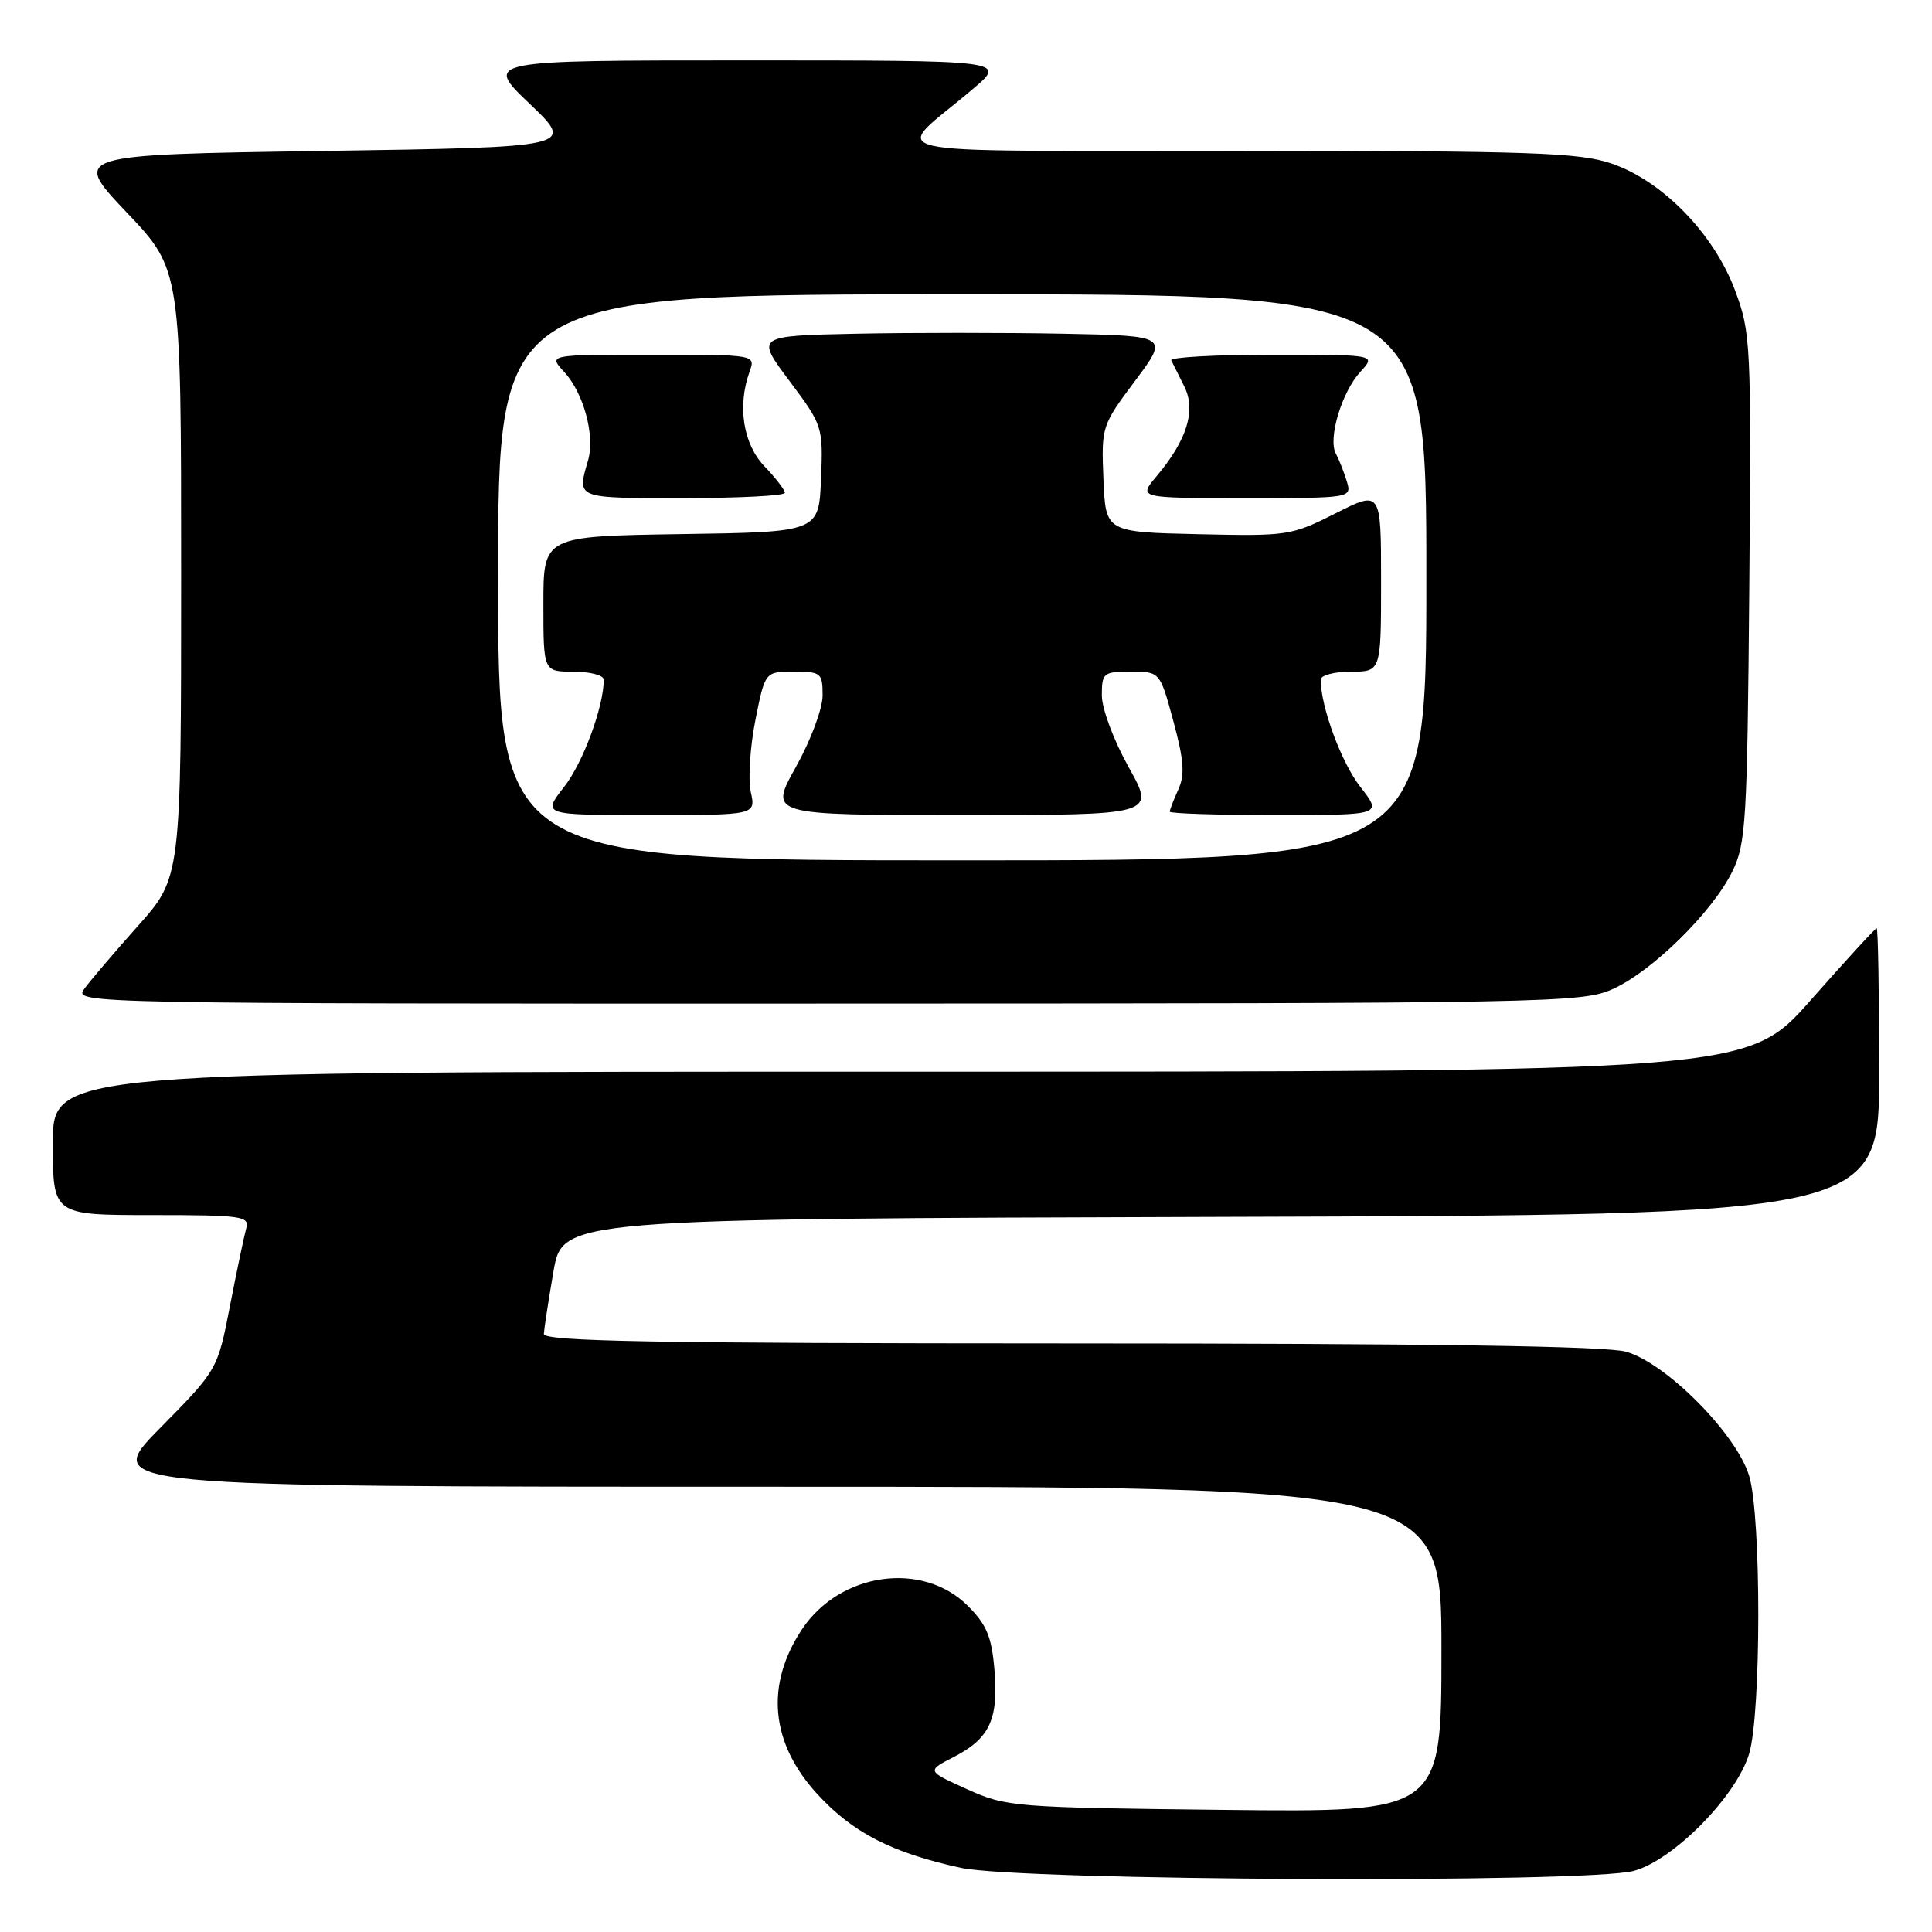 <?xml version="1.0" encoding="UTF-8" standalone="no"?>
<!DOCTYPE svg PUBLIC "-//W3C//DTD SVG 1.1//EN" "http://www.w3.org/Graphics/SVG/1.1/DTD/svg11.dtd" >
<svg xmlns="http://www.w3.org/2000/svg" xmlns:xlink="http://www.w3.org/1999/xlink" version="1.1" viewBox="0 0 256 256">
 <g >
 <path fill="currentColor"
d=" M 216.50 247.90 C 221.76 246.46 230.09 238.00 231.77 232.38 C 233.38 227.00 233.39 201.07 231.79 195.62 C 230.16 190.07 220.76 180.58 215.43 179.10 C 212.77 178.36 189.00 178.01 141.75 178.01 C 86.59 178.00 72.01 177.74 72.06 176.75 C 72.10 176.06 72.67 172.35 73.33 168.50 C 74.55 161.50 74.55 161.50 161.77 161.24 C 249.00 160.99 249.00 160.99 249.00 141.99 C 249.00 131.55 248.85 123.00 248.67 123.00 C 248.48 123.00 244.56 127.28 239.95 132.50 C 231.57 142.00 231.57 142.00 119.28 142.00 C 7.00 142.00 7.00 142.00 7.00 151.50 C 7.00 161.00 7.00 161.00 20.07 161.00 C 32.04 161.00 33.09 161.15 32.63 162.75 C 32.36 163.71 31.39 168.32 30.48 173.00 C 28.83 181.50 28.83 181.50 21.19 189.25 C 13.55 197.00 13.55 197.00 102.27 197.00 C 191.00 197.00 191.00 197.00 191.00 218.57 C 191.00 240.14 191.00 240.14 162.25 239.82 C 134.32 239.51 133.35 239.43 128.14 237.08 C 122.78 234.66 122.78 234.66 126.36 232.82 C 131.12 230.38 132.32 227.83 131.77 221.29 C 131.41 216.90 130.74 215.28 128.25 212.79 C 122.26 206.80 111.33 208.32 106.29 215.86 C 101.37 223.24 102.08 230.95 108.31 237.74 C 113.00 242.85 118.18 245.51 127.32 247.50 C 135.29 249.23 210.38 249.57 216.50 247.90 Z  M 213.75 131.03 C 218.97 128.66 226.88 120.87 229.53 115.50 C 231.35 111.80 231.52 108.98 231.79 77.89 C 232.06 45.42 232.00 44.08 229.89 38.45 C 227.09 30.96 220.27 23.96 213.54 21.67 C 209.26 20.21 203.00 20.00 164.07 19.97 C 113.71 19.93 118.15 20.97 128.96 11.75 C 133.36 8.00 133.36 8.00 98.75 8.00 C 64.15 8.00 64.15 8.00 70.18 13.75 C 76.21 19.50 76.21 19.50 42.87 20.00 C 9.53 20.50 9.53 20.50 16.76 28.12 C 24.00 35.73 24.00 35.73 24.00 76.01 C 24.00 116.28 24.00 116.28 18.25 122.72 C 15.09 126.27 11.88 130.03 11.13 131.08 C 9.78 132.97 11.39 133.00 109.63 132.98 C 206.10 132.96 209.64 132.89 213.75 131.03 Z  M 66.00 76.50 C 66.00 39.00 66.00 39.00 127.50 39.00 C 189.00 39.00 189.00 39.00 189.00 76.50 C 189.00 114.00 189.00 114.00 127.50 114.00 C 66.00 114.00 66.00 114.00 66.00 76.50 Z  M 99.48 104.93 C 99.11 103.24 99.39 98.97 100.09 95.43 C 101.37 89.00 101.37 89.00 105.18 89.00 C 108.80 89.00 109.00 89.17 109.00 92.15 C 109.00 93.91 107.42 98.12 105.45 101.65 C 101.90 108.00 101.90 108.00 127.50 108.00 C 153.10 108.00 153.10 108.00 149.55 101.65 C 147.58 98.12 146.00 93.91 146.00 92.15 C 146.00 89.16 146.20 89.00 149.85 89.00 C 153.70 89.00 153.70 89.00 155.48 95.57 C 156.88 100.74 157.02 102.66 156.13 104.62 C 155.51 105.98 155.00 107.30 155.00 107.55 C 155.00 107.80 161.34 108.00 169.08 108.00 C 183.17 108.00 183.17 108.00 180.24 104.25 C 177.74 101.05 175.00 93.63 175.00 90.06 C 175.00 89.48 176.80 89.00 179.00 89.00 C 183.00 89.00 183.00 89.00 183.00 76.99 C 183.00 64.97 183.00 64.97 176.97 68.02 C 171.10 70.98 170.61 71.05 158.72 70.78 C 146.50 70.50 146.50 70.50 146.21 63.48 C 145.93 56.54 145.98 56.38 150.39 50.48 C 154.87 44.50 154.87 44.50 140.87 44.22 C 133.18 44.07 120.86 44.07 113.51 44.22 C 100.13 44.50 100.13 44.50 104.61 50.48 C 109.02 56.38 109.07 56.54 108.79 63.48 C 108.50 70.50 108.50 70.50 90.25 70.77 C 72.00 71.05 72.00 71.05 72.00 80.02 C 72.00 89.00 72.00 89.00 76.00 89.00 C 78.20 89.00 80.00 89.48 80.00 90.06 C 80.00 93.63 77.26 101.05 74.76 104.25 C 71.83 108.00 71.83 108.00 86.00 108.00 C 100.16 108.00 100.16 108.00 99.48 104.93 Z  M 104.00 65.30 C 104.00 64.92 102.78 63.34 101.30 61.79 C 98.47 58.84 97.68 53.81 99.32 49.25 C 100.13 47.00 100.13 47.00 86.39 47.00 C 72.65 47.00 72.65 47.00 74.73 49.25 C 77.34 52.07 78.87 57.72 77.92 61.00 C 76.44 66.11 76.16 66.00 90.50 66.00 C 97.92 66.00 104.00 65.69 104.00 65.30 Z  M 178.45 63.75 C 178.07 62.51 177.42 60.87 177.00 60.09 C 175.94 58.11 177.80 51.92 180.27 49.25 C 182.35 47.00 182.35 47.00 168.59 47.00 C 161.02 47.00 155.00 47.34 155.20 47.75 C 155.40 48.16 156.18 49.72 156.92 51.20 C 158.51 54.37 157.30 58.30 153.23 63.13 C 150.82 66.00 150.82 66.00 164.98 66.00 C 179.13 66.00 179.13 66.00 178.45 63.75 Z "/>
</g>
</svg>